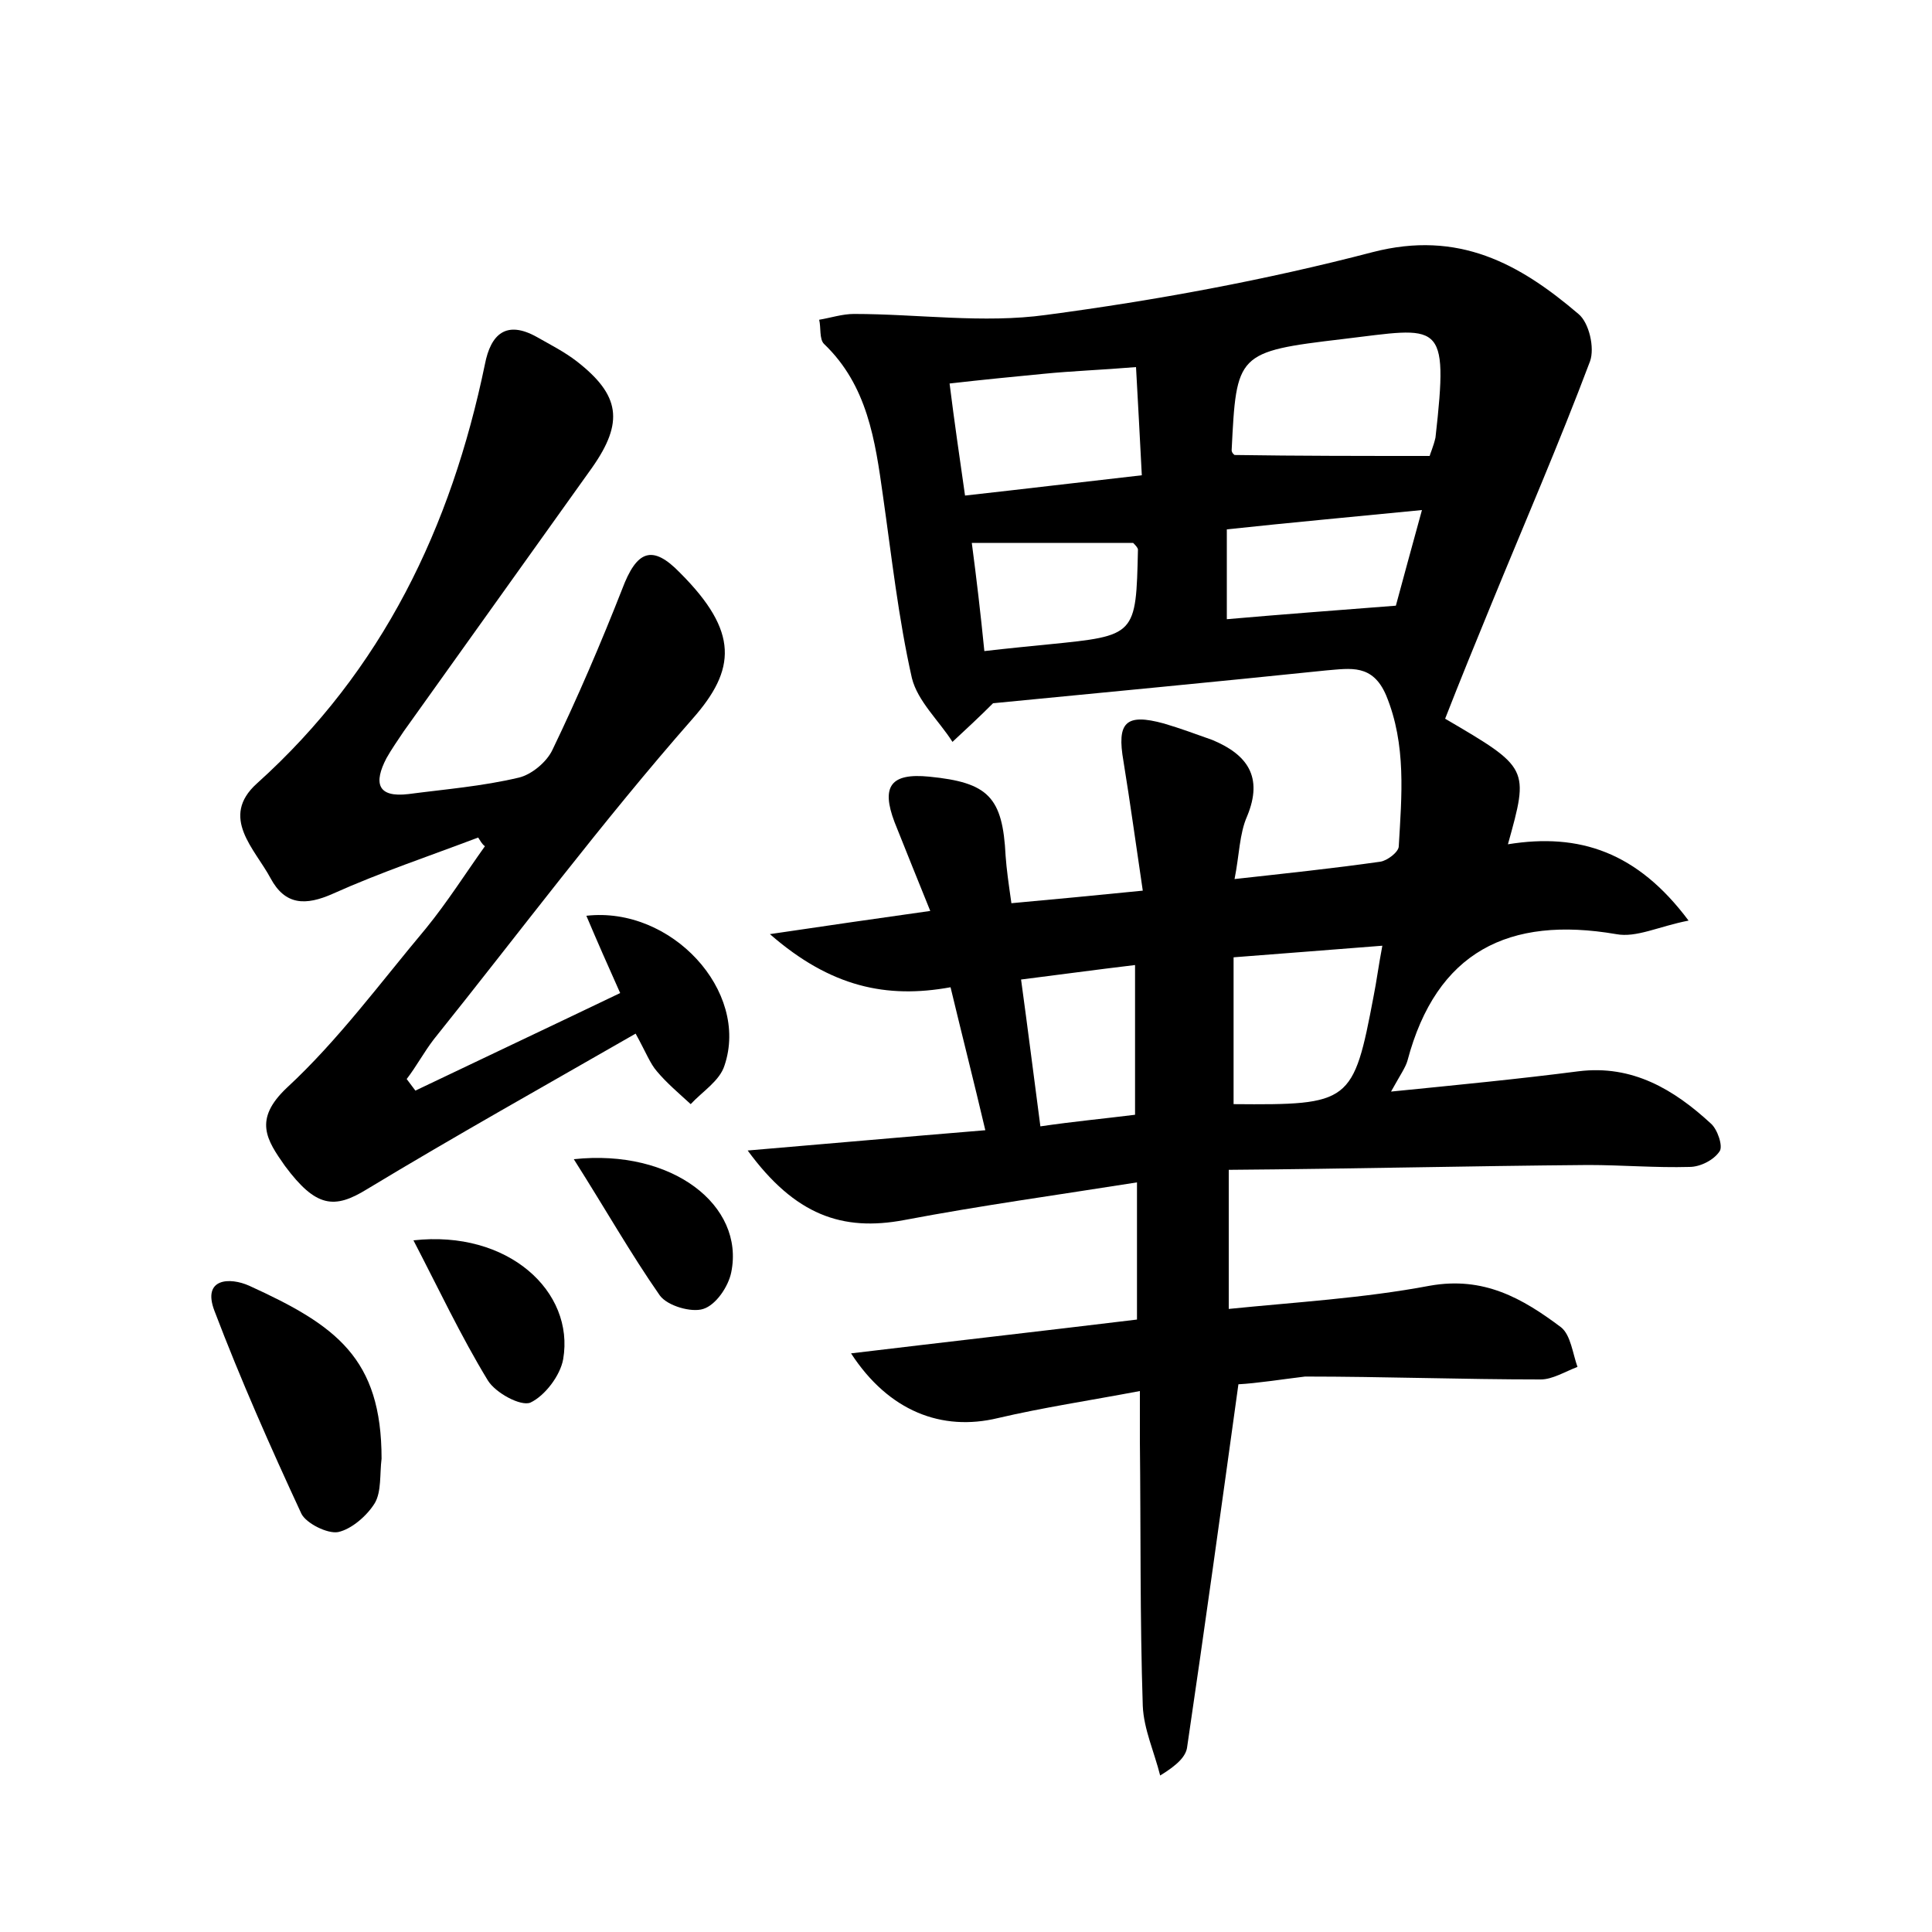 <?xml version="1.0" encoding="utf-8"?>
<!-- Generator: Adobe Illustrator 22.0.0, SVG Export Plug-In . SVG Version: 6.00 Build 0)  -->
<svg version="1.1" id="图层_1" xmlns="http://www.w3.org/2000/svg" xmlns:xlink="http://www.w3.org/1999/xlink" x="0px" y="0px"
	 viewBox="0 0 200 200" style="enable-background:new 0 0 200 200;" xml:space="preserve">
<style type="text/css">
	.st1{fill:#010000;}
	.st4{fill:#fbfafc;}
</style>
<g>
	
	<path d="M128.2,143.3c-1.8,13-3.5,25.3-5.3,37.5c-0.1,1-1,1.9-2.8,3c-0.6-2.4-1.7-4.8-1.8-7.2c-0.3-9.1-0.2-18.2-0.3-27.4
		c0-1.6,0-3.1,0-5.2c-5.3,1-10,1.7-14.7,2.8c-5.8,1.4-11.3-0.7-15.2-6.7c10-1.2,19.7-2.3,29.6-3.5c0-4.6,0-8.8,0-14.2
		c-8.2,1.3-16.2,2.4-24.1,3.9c-6.4,1.2-11.3-0.5-16.2-7.2c8.3-0.7,16.1-1.4,24.6-2.1c-1.2-5.1-2.4-9.8-3.6-14.8
		c-6.6,1.2-12.4,0-18.7-5.5c6.1-0.9,10.9-1.6,16.6-2.4c-1.3-3.2-2.5-6.2-3.7-9.2c-1.4-3.7-0.4-5.1,3.6-4.7c6.1,0.6,7.6,2.1,7.9,8.2
		c0.1,1.4,0.3,2.8,0.6,4.9c4.4-0.4,8.6-0.8,13.6-1.3c-0.7-4.7-1.3-9.1-2-13.4c-0.7-4,0.2-5,4.2-3.9c1.7,0.5,3.3,1.1,5,1.7
		c3.6,1.5,5.3,3.8,3.6,7.9c-0.8,1.8-0.8,4-1.3,6.5c5.4-0.6,10.2-1.1,15.1-1.8c0.7-0.1,1.9-1,1.9-1.6c0.3-5.2,0.8-10.5-1.3-15.6
		c-1.4-3.3-3.7-2.8-6.2-2.6c-11.6,1.2-23.2,2.3-34.5,3.4c-1.4,1.4-2.8,2.7-4.2,4c-1.4-2.2-3.6-4.2-4.2-6.6c-1.4-6.2-2.1-12.6-3-18.9
		c-0.8-5.7-1.6-11.4-6.1-15.7c-0.5-0.5-0.3-1.7-0.5-2.5c1.2-0.2,2.4-0.6,3.6-0.6c6.6,0,13.4,1,19.9,0.1c11.3-1.5,22.7-3.6,33.8-6.5
		c8.9-2.3,15.2,1.2,21.3,6.4c1.1,0.9,1.7,3.5,1.2,4.9c-3.2,8.5-6.8,16.8-10.2,25.1c-1.6,3.9-3.2,7.8-4.8,11.9
		c8.7,5.1,8.7,5.1,6.5,13c7.4-1.2,13.4,0.8,18.7,7.9c-3.1,0.6-5.4,1.8-7.5,1.4c-11.1-1.9-18.6,1.8-21.6,13.1
		c-0.2,0.7-0.7,1.4-1.7,3.2c7-0.7,13.2-1.3,19.4-2.1c5.6-0.7,9.9,1.9,13.7,5.4c0.7,0.6,1.3,2.4,0.9,2.9c-0.6,0.9-2,1.6-3.1,1.6
		c-3.5,0.1-7-0.2-10.5-0.2c-12.3,0.1-24.5,0.4-37.2,0.5c0,5.3,0,9.5,0,14.4c6.9-0.7,13.9-1.1,20.8-2.4c5.6-1,9.6,1.3,13.6,4.3
		c1,0.8,1.2,2.7,1.7,4.1c-1.3,0.5-2.6,1.3-3.8,1.3c-8.1,0-16.3-0.3-24.4-0.3C132.6,142.8,130.1,143.2,128.2,143.3z M148,47.2
		c0-0.1,0.4-1,0.6-1.9c1.4-12.4,0.5-11.4-9.6-10.2c-11,1.3-11,1.5-11.5,11.5c0,0.3,0.3,0.5,0.3,0.5C134.4,47.2,141,47.2,148,47.2z
		 M99.9,51.3c6.3-0.7,12.1-1.4,18.3-2.1c-0.2-4-0.4-7.5-0.6-11.2c-3.6,0.3-6.6,0.4-9.6,0.7c-3.1,0.3-6.2,0.6-9.7,1
		C98.8,43.7,99.3,47.1,99.9,51.3z M127.7,114.3c12.1,0.1,12.4-0.1,14.5-11.2c0.3-1.5,0.5-3.1,0.9-5.2c-5.2,0.4-10.1,0.8-15.4,1.2
		C127.7,104.3,127.7,109.2,127.7,114.3z M144.5,62.7c0.7-2.6,1.6-5.9,2.7-9.9c-7.1,0.7-13.7,1.3-20.2,2c0,3.6,0,6.5,0,9.3
		C132.7,63.6,138.1,63.2,144.5,62.7z M101.9,67.4c2.6-0.3,4.7-0.5,6.7-0.7c9-0.9,9-0.9,9.2-9.8c0-0.2-0.3-0.5-0.5-0.7
		c-5.4,0-10.8,0-16.7,0C101.1,60,101.5,63.4,101.9,67.4z M117.5,115.4c0-5.4,0-10.3,0-15.5c-4.2,0.5-7.8,1-11.8,1.5
		c0.7,5.1,1.3,9.9,2,15.2C111.1,116.1,114.3,115.8,117.5,115.4z"/>
	<path d="M49.5,86.7c-5,1.9-10.1,3.6-15,5.8c-2.9,1.3-5,1.2-6.5-1.6c-1.6-3-5.3-6.3-1.4-9.8c13-11.7,20.1-26.5,23.6-43.4
		c0.6-3.1,2.2-4.6,5.4-2.8c1.4,0.8,2.8,1.5,4.1,2.5c4.5,3.5,4.9,6.3,1.6,11c-6.5,9.1-13,18.2-19.5,27.3c-0.6,0.9-1.3,1.9-1.8,2.8
		c-1.3,2.5-1,4.1,2.3,3.7c3.8-0.5,7.6-0.8,11.4-1.7c1.3-0.3,2.9-1.6,3.5-2.9c2.6-5.4,5-11,7.2-16.6c1.5-4,3.1-4.7,6-1.7
		c6.1,6.1,5.8,10,1.3,15.1c-9.4,10.7-17.9,22.1-26.8,33.2c-1,1.3-1.8,2.8-2.8,4.1c0.3,0.4,0.6,0.8,0.9,1.2
		c6.9-3.3,13.9-6.6,21.2-10.1c-1.3-2.9-2.4-5.4-3.5-8c8.8-1,16.9,7.8,14.3,15.5c-0.5,1.6-2.3,2.7-3.5,4c-1.2-1.1-2.5-2.2-3.5-3.4
		c-0.7-0.8-1.1-1.9-2.2-3.9c-9.4,5.4-18.7,10.6-27.8,16.1c-3.4,2.1-5.3,1.9-8.5-2.4c-1.9-2.7-3.3-4.8,0.2-8.1
		c5.3-4.9,9.7-10.9,14.4-16.5c2.2-2.7,4.1-5.7,6.1-8.5C49.9,87.4,49.7,87,49.5,86.7z"/>
	<path d="M39.5,151c-0.2,1.6,0,3.4-0.7,4.6c-0.8,1.3-2.4,2.7-3.8,3c-1.1,0.2-3.3-0.9-3.8-1.9c-3.2-6.9-6.3-13.9-9-21
		c-1.3-3.4,1.6-3.5,3.6-2.6C34.8,137.2,39.5,140.6,39.5,151z"/>
	<path d="M42.8,128.4c9.8-1.1,16.7,5.3,15.5,12.3c-0.3,1.7-1.9,3.8-3.4,4.5c-1,0.4-3.6-1-4.4-2.3C47.7,138.3,45.4,133.4,42.8,128.4z
		"/>
	<path d="M59.4,120c10.2-1.1,17.7,4.8,16.3,11.7c-0.3,1.5-1.6,3.4-2.9,3.8c-1.2,0.4-3.7-0.3-4.5-1.4C65.3,129.8,62.7,125.2,59.4,120
		z"/>
	
	
	
	
	
	
</g>
</svg>
